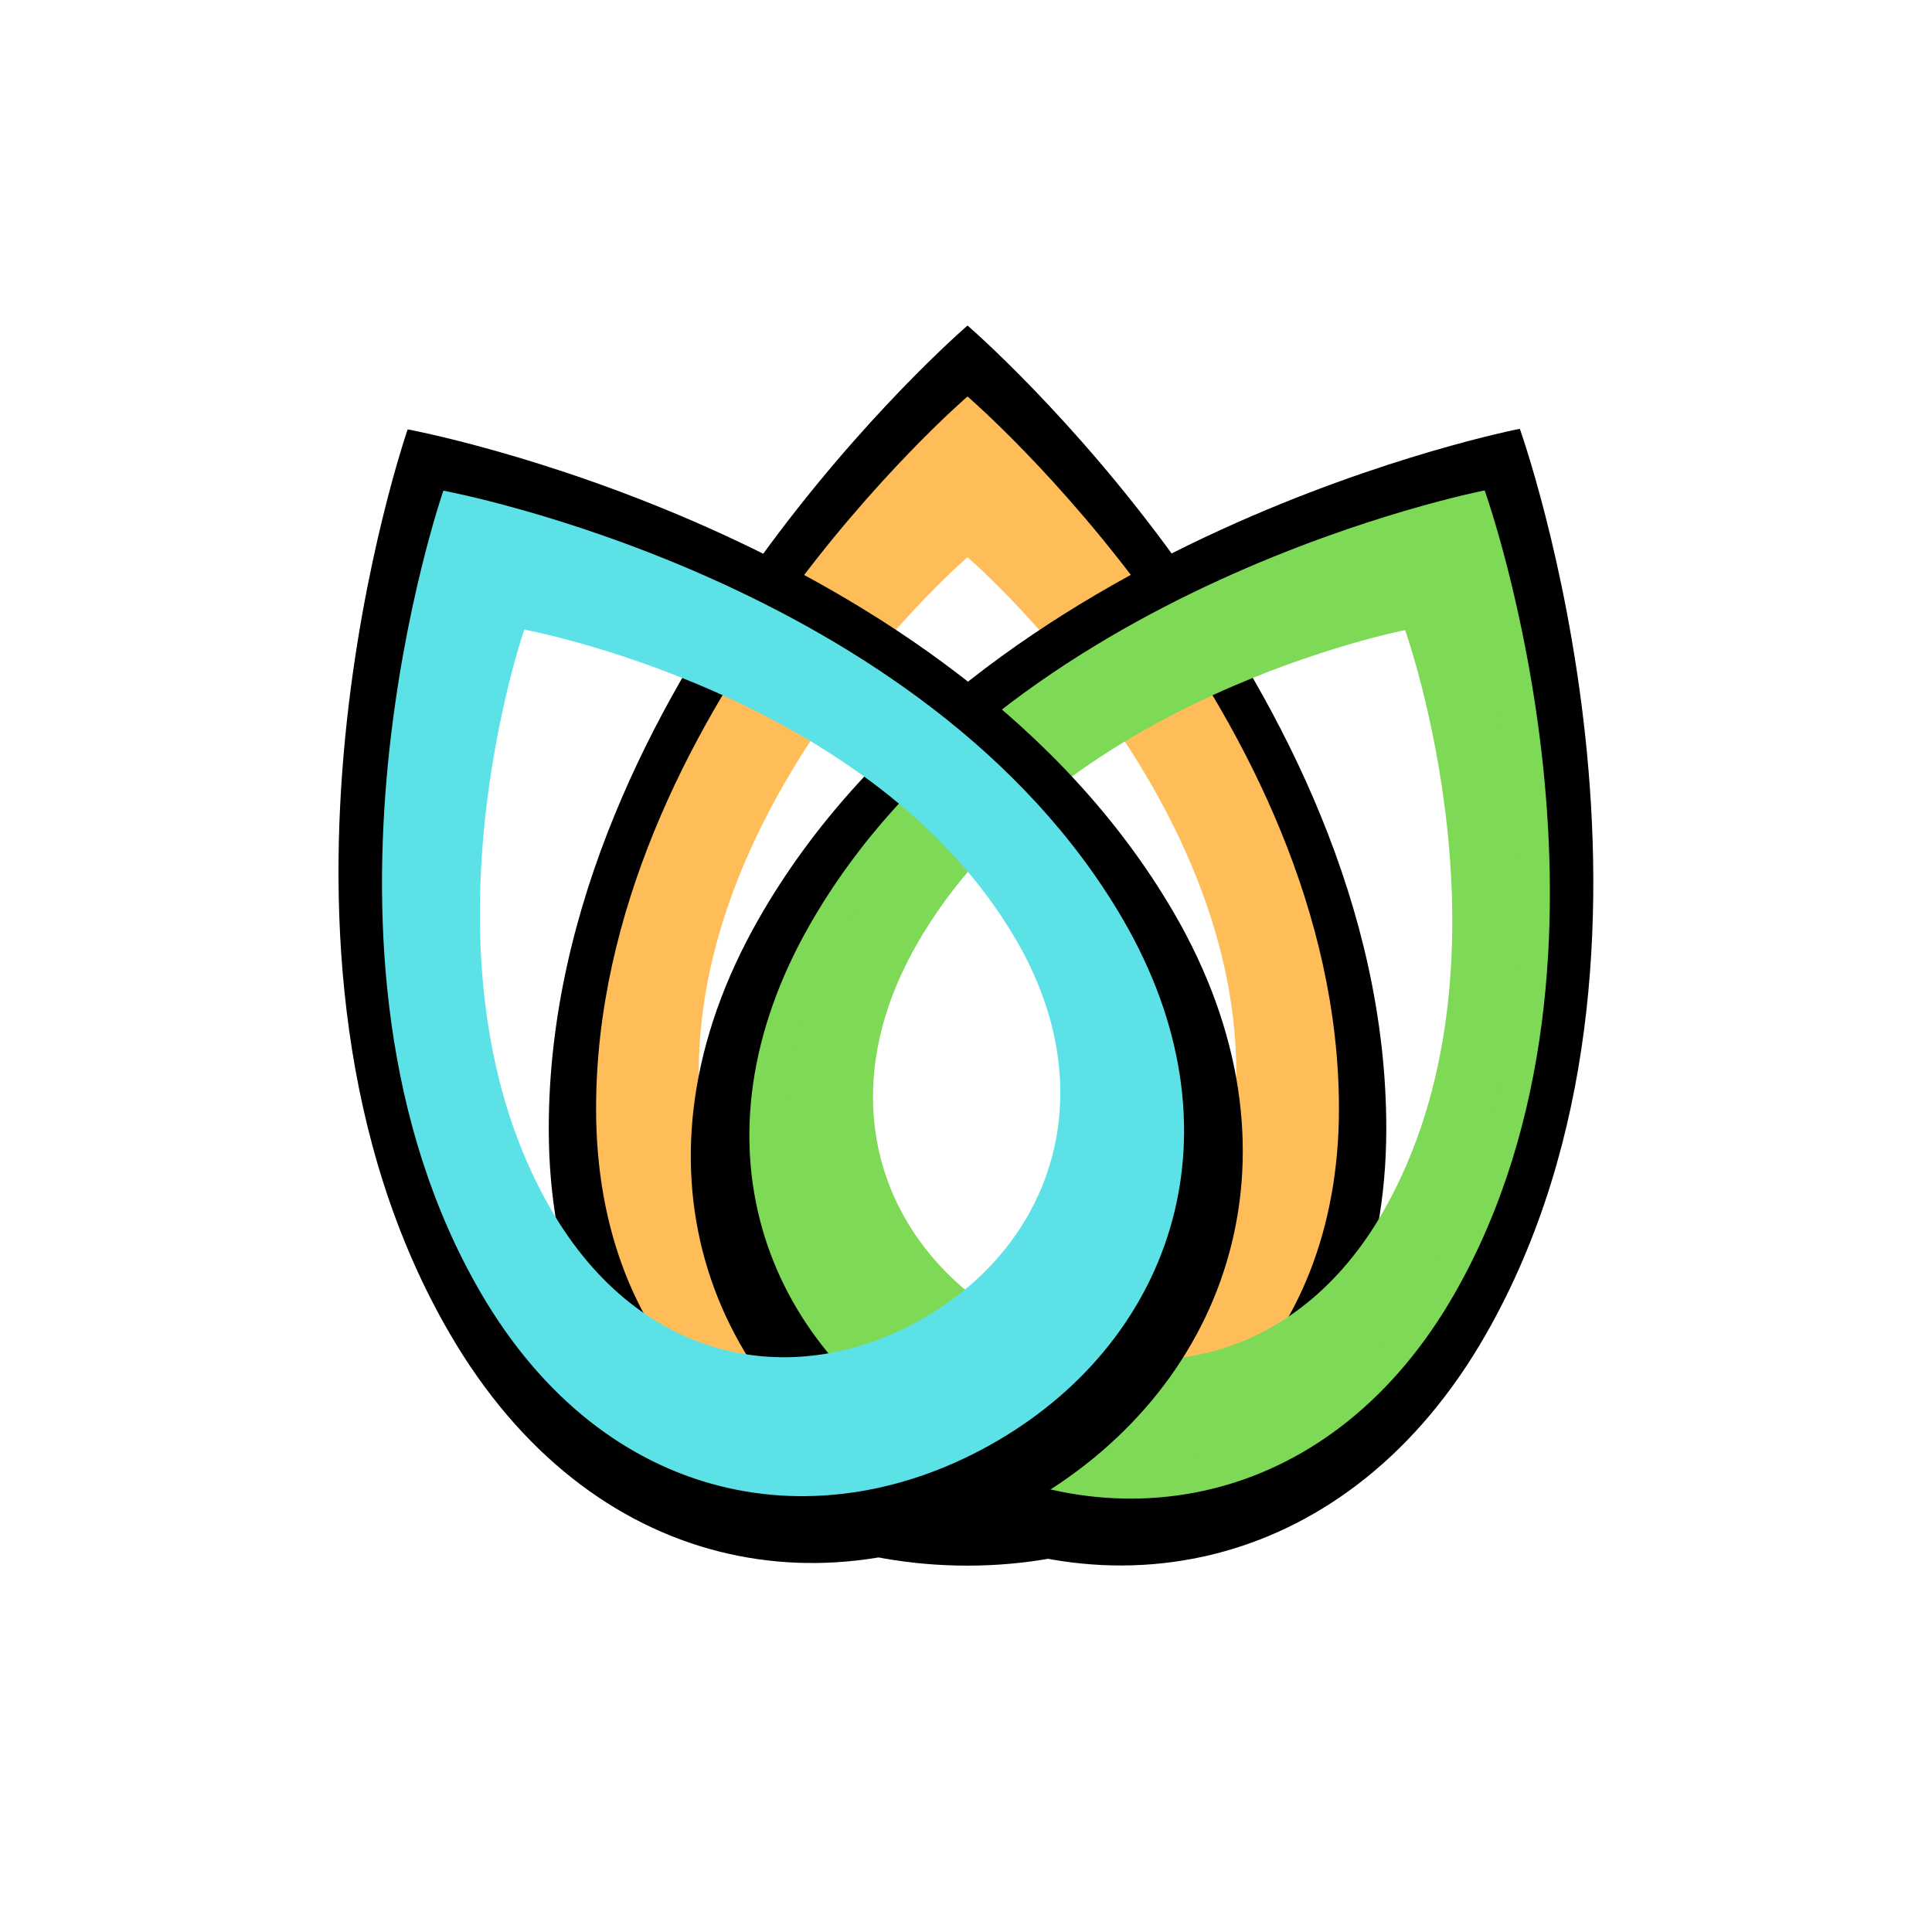 <svg xmlns="http://www.w3.org/2000/svg" xmlns:xlink="http://www.w3.org/1999/xlink" width="750" zoomAndPan="magnify" viewBox="0 0 562.5 562.5" height="750" preserveAspectRatio="xMidYMid meet" version="1.2"><defs><clipPath id="8cd2d365c9"><path d="M 201 124 L 464 124 L 464 456 L 201 456 Z M 201 124 "/></clipPath><clipPath id="4e89e54266"><path d="M 279.727 13.914 L 620.902 208.27 L 426.547 549.445 L 85.371 355.09 Z M 279.727 13.914 "/></clipPath><clipPath id="a3a48d5667"><path d="M 279.727 13.914 L 620.902 208.27 L 426.547 549.445 L 85.371 355.09 Z M 279.727 13.914 "/></clipPath><clipPath id="0367490b9f"><path d="M 218 142 L 452 142 L 452 437 L 218 437 Z M 218 142 "/></clipPath><clipPath id="15f0d057f6"><path d="M 287.898 44.395 L 590.66 216.867 L 418.188 519.625 L 115.426 347.156 Z M 287.898 44.395 "/></clipPath><clipPath id="db7ed7769c"><path d="M 287.898 44.395 L 590.66 216.867 L 418.188 519.625 L 115.426 347.156 Z M 287.898 44.395 "/></clipPath><clipPath id="4a8f926a70"><path d="M 228 156 L 442 156 L 442 426 L 228 426 Z M 228 156 "/></clipPath><clipPath id="1fc4e77807"><path d="M 292.125 66.684 L 569.496 224.691 L 411.488 502.059 L 134.121 344.051 Z M 292.125 66.684 "/></clipPath><clipPath id="42cd1f94a0"><path d="M 292.125 66.684 L 569.496 224.691 L 411.488 502.059 L 134.121 344.051 Z M 292.125 66.684 "/></clipPath><clipPath id="a68882cfb6"><path d="M 98 125 L 362 125 L 362 456 L 98 456 Z M 98 125 "/></clipPath><clipPath id="8b92543726"><path d="M -58.922 210.176 L 280.359 12.531 L 478 351.816 L 138.719 549.457 Z M -58.922 210.176 "/></clipPath><clipPath id="a2cf51ab19"><path d="M -58.922 210.176 L 280.359 12.531 L 478 351.816 L 138.719 549.457 Z M -58.922 210.176 "/></clipPath><clipPath id="56db0d1f50"><path d="M 111 142 L 345 142 L 345 436 L 111 436 Z M 111 142 "/></clipPath><clipPath id="121c630aaf"><path d="M -28.457 218.391 L 272.625 43 L 448.012 344.082 L 146.934 519.469 Z M -28.457 218.391 "/></clipPath><clipPath id="0a22ff3d7d"><path d="M -28.457 218.391 L 272.625 43 L 448.012 344.082 L 146.934 519.469 Z M -28.457 218.391 "/></clipPath><clipPath id="5c88e4690d"><path d="M 120 156 L 335 156 L 335 425 L 120 425 Z M 120 156 "/></clipPath><clipPath id="56135b552b"><path d="M -7.051 225.918 L 268.777 65.238 L 429.457 341.066 L 153.625 501.746 Z M -7.051 225.918 "/></clipPath><clipPath id="3e9705f804"><path d="M -7.051 225.918 L 268.777 65.238 L 429.457 341.066 L 153.625 501.746 Z M -7.051 225.918 "/></clipPath></defs><g id="11713474d9"><path style=" stroke:none;fill-rule:nonzero;fill:#000000;fill-opacity:1;" d="M 281.695 417.996 C 228.473 417.996 185.328 381.508 185.328 317.406 C 185.328 215.352 281.695 132.613 281.695 132.613 C 281.695 132.617 378.062 215.352 378.062 317.406 C 378.062 380.566 334.918 417.996 281.695 417.996 Z M 281.695 94.785 C 281.695 94.785 159.773 199.457 159.773 328.582 C 159.777 409.672 214.363 455.832 281.695 455.832 C 349.027 455.832 403.617 408.492 403.617 328.582 C 403.617 199.457 281.695 94.785 281.695 94.785 "/><path style=" stroke:none;fill-rule:nonzero;fill:#ffbd59;fill-opacity:1;" d="M 281.691 402.109 C 234.488 402.109 196.219 369.746 196.219 312.891 C 196.219 222.371 281.691 148.984 281.691 148.984 C 281.691 148.988 367.168 222.371 367.168 312.891 C 367.168 368.91 328.898 402.109 281.691 402.109 Z M 281.691 115.434 C 281.691 115.434 173.551 208.273 173.551 322.801 C 173.555 394.727 221.969 435.668 281.691 435.668 C 341.414 435.668 389.832 393.68 389.832 322.801 C 389.832 208.273 281.691 115.434 281.691 115.434 "/><path style=" stroke:none;fill-rule:nonzero;fill:#ffbd59;fill-opacity:1;" d="M 281.691 393.992 C 238.473 393.992 203.438 364.359 203.438 312.309 C 203.438 229.43 281.691 162.242 281.691 162.242 C 281.691 162.246 359.949 229.43 359.949 312.309 C 359.949 363.598 324.914 393.992 281.691 393.992 Z M 281.691 131.527 C 281.691 131.527 182.684 216.523 182.684 321.383 C 182.688 387.234 227.016 424.715 281.691 424.715 C 336.371 424.715 380.699 386.273 380.699 321.383 C 380.699 216.523 281.691 131.527 281.691 131.527 "/><g clip-rule="nonzero" clip-path="url(#8cd2d365c9)"><g clip-rule="nonzero" clip-path="url(#4e89e54266)"><g clip-rule="nonzero" clip-path="url(#a3a48d5667)"><path style=" stroke:none;fill-rule:nonzero;fill:#000000;fill-opacity:1;" d="M 282.512 405.68 C 236.266 379.336 216.836 326.277 248.566 270.578 C 299.082 181.902 423.77 157.711 423.77 157.711 C 423.77 157.715 466.551 277.301 416.035 365.98 C 384.773 420.859 328.754 432.023 282.512 405.68 Z M 442.492 124.844 C 442.492 124.844 284.746 155.441 220.832 267.641 C 180.695 338.102 205.277 405.227 263.781 438.555 C 322.289 471.883 393.152 457.773 432.707 388.336 C 496.621 276.141 442.492 124.844 442.492 124.844 "/></g></g></g><g clip-rule="nonzero" clip-path="url(#0367490b9f)"><g clip-rule="nonzero" clip-path="url(#15f0d057f6)"><g clip-rule="nonzero" clip-path="url(#db7ed7769c)"><path style=" stroke:none;fill-rule:nonzero;fill:#7ed957;fill-opacity:1;" d="M 290.367 391.875 C 249.352 368.512 232.117 321.449 260.262 272.047 C 305.066 193.391 415.66 171.938 415.66 171.938 C 415.66 171.941 453.605 278.008 408.801 356.664 C 381.07 405.34 331.387 415.242 290.367 391.875 Z M 432.266 142.785 C 432.266 142.785 292.352 169.926 235.66 269.438 C 200.059 331.938 221.863 391.477 273.758 421.035 C 325.648 450.598 388.504 438.078 423.586 376.492 C 480.277 276.98 432.266 142.785 432.266 142.785 "/></g></g></g><g clip-rule="nonzero" clip-path="url(#4a8f926a70)"><g clip-rule="nonzero" clip-path="url(#1fc4e77807)"><g clip-rule="nonzero" clip-path="url(#42cd1f94a0)"><path style=" stroke:none;fill-rule:nonzero;fill:#7ed957;fill-opacity:1;" d="M 294.387 384.824 C 256.836 363.43 241.059 320.344 266.824 275.113 C 307.844 203.102 409.098 183.457 409.098 183.457 C 409.098 183.461 443.84 280.57 402.816 352.582 C 377.43 397.148 331.941 406.215 294.387 384.824 Z M 424.305 156.766 C 424.305 156.766 296.203 181.613 244.301 272.727 C 211.707 329.945 231.668 384.457 279.18 411.52 C 326.691 438.586 384.234 427.125 416.355 370.738 C 468.258 279.629 424.305 156.766 424.305 156.766 "/></g></g></g><g clip-rule="nonzero" clip-path="url(#a68882cfb6)"><g clip-rule="nonzero" clip-path="url(#8b92543726)"><g clip-rule="nonzero" clip-path="url(#a2cf51ab19)"><path style=" stroke:none;fill-rule:nonzero;fill:#000000;fill-opacity:1;" d="M 281.379 404.297 C 235.391 431.086 179.742 421.273 147.477 365.887 C 96.105 277.699 137.73 157.703 137.73 157.703 C 137.734 157.707 262.645 180.688 314.016 268.871 C 345.809 323.445 327.367 377.508 281.379 404.297 Z M 118.691 125.016 C 118.691 125.016 66.027 276.832 131.023 388.402 C 171.844 458.473 242.242 470.883 300.422 436.988 C 358.605 403.098 381.945 334.715 341.723 265.664 C 276.727 154.09 118.691 125.016 118.691 125.016 "/></g></g></g><g clip-rule="nonzero" clip-path="url(#56db0d1f50)"><g clip-rule="nonzero" clip-path="url(#121c630aaf)"><g clip-rule="nonzero" clip-path="url(#0a22ff3d7d)"><path style=" stroke:none;fill-rule:nonzero;fill:#5ce1e6;fill-opacity:1;" d="M 273.379 390.566 C 232.59 414.328 183.234 405.629 154.613 356.5 C 109.051 278.285 145.969 171.848 145.969 171.848 C 145.973 171.852 256.766 192.234 302.328 270.453 C 330.527 318.859 314.168 366.809 273.379 390.566 Z M 129.082 142.859 C 129.082 142.859 82.371 277.512 140.02 376.473 C 176.227 438.621 238.668 449.629 290.273 419.566 C 341.875 389.504 362.578 328.852 326.902 267.609 C 269.254 168.645 129.082 142.859 129.082 142.859 "/></g></g></g><g clip-rule="nonzero" clip-path="url(#5c88e4690d)"><g clip-rule="nonzero" clip-path="url(#56135b552b)"><g clip-rule="nonzero" clip-path="url(#3e9705f804)"><path style=" stroke:none;fill-rule:nonzero;fill:#5ce1e6;fill-opacity:1;" d="M 269.297 383.555 C 231.949 405.309 186.762 397.344 160.559 352.363 C 118.844 280.75 152.645 183.305 152.645 183.305 C 152.645 183.309 254.082 201.969 295.801 273.582 C 321.617 317.898 306.641 361.801 269.297 383.555 Z M 137.184 156.762 C 137.184 156.762 94.414 280.043 147.195 370.648 C 180.344 427.551 237.516 437.625 284.762 410.102 C 332.008 382.582 350.961 327.051 318.297 270.977 C 265.516 180.371 137.184 156.762 137.184 156.762 "/></g></g></g></g></svg>